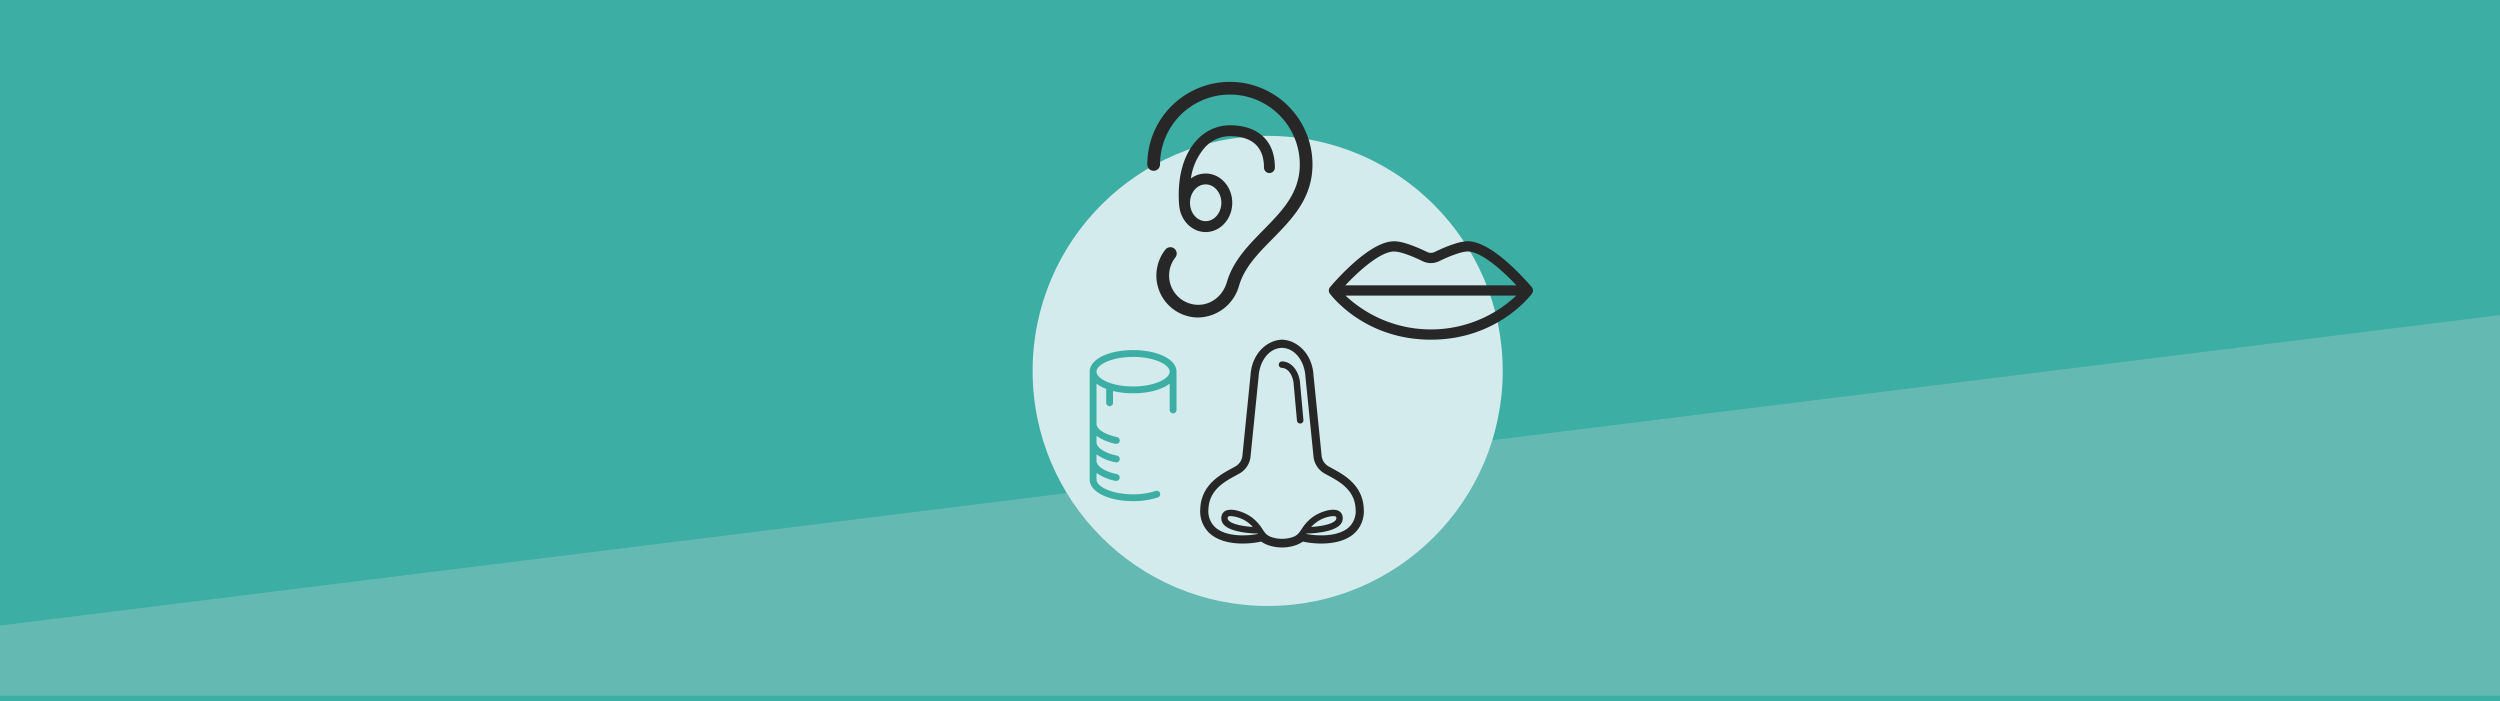 <svg xmlns="http://www.w3.org/2000/svg" width="920" height="258" viewBox="0 0 920 258">
  <g id="Grupo_3616" data-name="Grupo 3616" transform="translate(-112 -1168)">
    <g id="Grupo_3596" data-name="Grupo 3596" transform="translate(0 -443)">
      <rect id="Rectángulo_972" data-name="Rectángulo 972" width="920" height="258" transform="translate(112 1611)" fill="#3caea4"/>
      <path id="Trazado_1716" data-name="Trazado 1716" d="M0,115.207,920,.934V141H0Z" transform="translate(112 1726)" fill="#dedede" opacity="0.251"/>
    </g>
    <circle id="Elipse_575" data-name="Elipse 575" cx="86.5" cy="86.5" r="86.5" transform="translate(492 1218)" fill="#d3ebed"/>
    <rect id="Rectángulo_964" data-name="Rectángulo 964" width="290" height="220" transform="translate(420 1190)" fill="none"/>
    <g id="Grupo_3553" data-name="Grupo 3553" transform="translate(185 -197.814)">
      <path id="Trazado_2325" data-name="Trazado 2325" d="M376.852,211.419a2.339,2.339,0,0,0,2.339-2.338,25.716,25.716,0,0,1,51.432,0c0,10.506-6.523,17.138-13.427,24.159-5.472,5.564-11.132,11.316-13.419,19.174-1.733,5.955-7.335,9.4-13.028,8.015a10.771,10.771,0,0,1-5.9-17.143,2.338,2.338,0,0,0-3.663-2.905,15.441,15.441,0,0,0,8.453,24.592,14.934,14.934,0,0,0,3.544.427,15.908,15.908,0,0,0,15.08-11.679c1.958-6.725,6.962-11.814,12.26-17.2,7.262-7.383,14.771-15.017,14.771-27.437a30.392,30.392,0,0,0-60.785,0A2.337,2.337,0,0,0,376.852,211.419Z" transform="translate(-25.3 1217.252)" fill="#272727"/>
      <path id="Trazado_2326" data-name="Trazado 2326" d="M402.563,195.573c4.11,0,7.278.979,9.416,2.912s3.227,4.844,3.227,8.652a2,2,0,0,0,4.008,0c0-4.987-1.53-8.9-4.548-11.625-2.9-2.619-6.971-3.946-12.1-3.946a16.469,16.469,0,0,0-12.105,5.5c-4.936,5.317-7.242,13.765-6.494,23.788a1.907,1.907,0,0,0,.053.306c.489,5.439,4.664,9.7,9.727,9.7,5.391,0,9.778-4.832,9.778-10.771s-4.387-10.769-9.778-10.769a9.1,9.1,0,0,0-5.43,1.82A21.7,21.7,0,0,1,393.4,199.79,12.512,12.512,0,0,1,402.563,195.573Zm-8.819,17.752c3.182,0,5.771,3.033,5.771,6.762s-2.589,6.762-5.771,6.762-5.77-3.033-5.77-6.762S390.564,213.326,393.744,213.326Z" transform="translate(-23.06 1220.35)" fill="#272727"/>
    </g>
    <g id="Grupo_3554" data-name="Grupo 3554" transform="translate(115 -102)">
      <path id="Trazado_2327" data-name="Trazado 2327" d="M479.634,252.771a32.56,32.56,0,0,0,6.764-.717,11.887,11.887,0,0,0,4.144,1.759,15.586,15.586,0,0,0,7.077,0,11.879,11.879,0,0,0,4.144-1.759,32.568,32.568,0,0,0,6.764.717c3.908,0,9.278-.735,12.669-4.235a11.13,11.13,0,0,0,2.975-8.44c-.282-8.831-7.374-12.681-11.611-14.982-.523-.284-1.018-.552-1.469-.812a5.106,5.106,0,0,1-2.459-4.087l-2.95-29.234c-.464-8.355-6.283-13.052-11.533-13.231l-.068,0-.069,0c-5.25.179-11.069,4.876-11.532,13.231l-2.947,29.185a5.134,5.134,0,0,1-2.462,4.136c-.452.26-.947.528-1.47.812-4.237,2.3-11.329,6.151-11.611,14.982a11.124,11.124,0,0,0,2.976,8.439C470.357,252.036,475.726,252.771,479.634,252.771Zm36.148-7.3a3.486,3.486,0,0,0,.414-3.283,2.687,2.687,0,0,0-1.879-1.671c-2.532-.738-6.9.876-9.39,2.846a15.951,15.951,0,0,0-3.629,4.1c-1.09,1.64-1.748,2.63-4.4,3.251a12.392,12.392,0,0,1-5.627,0c-2.656-.621-3.314-1.611-4.4-3.251a15.951,15.951,0,0,0-3.629-4.1c-2.495-1.97-6.865-3.581-9.389-2.846a2.689,2.689,0,0,0-1.88,1.671,3.486,3.486,0,0,0,.414,3.283c2.3,3.246,10.691,3.592,12.747,3.628.029.044.06.086.089.129-4.5.884-11.509.972-15.366-2.125A8.022,8.022,0,0,1,467,240.192c.227-7.108,5.9-10.188,10.041-12.436.546-.3,1.063-.577,1.534-.848a8.094,8.094,0,0,0,3.954-6.441l2.954-29.277c.261-4.925,3.376-10.256,8.568-10.436,5.259.18,8.374,5.511,8.638,10.483l2.95,29.206a8.109,8.109,0,0,0,3.955,6.465c.471.271.988.551,1.534.848,4.142,2.248,9.814,5.328,10.041,12.436a8.022,8.022,0,0,1-2.853,6.909c-3.857,3.1-10.866,3.009-15.366,2.125.029-.044.06-.085.089-.129C505.088,249.061,513.48,248.716,515.782,245.469Zm-10.969,1.2a12.306,12.306,0,0,1,1.571-1.467,12.076,12.076,0,0,1,6.49-2.529,2.854,2.854,0,0,1,.784.094c.085.025.285.093.318.187a1.135,1.135,0,0,1-.112,1.152C512.76,245.67,508.354,246.44,504.813,246.673Zm-21.465,0c-3.541-.232-7.947-1-9.051-2.563a1.133,1.133,0,0,1-.112-1.151c.033-.094.233-.162.318-.187a2.853,2.853,0,0,1,.784-.094,12.067,12.067,0,0,1,6.49,2.529A12.373,12.373,0,0,1,483.348,246.672Z" transform="translate(-25.3 1217.252)" fill="#272727"/>
      <path id="Trazado_2328" data-name="Trazado 2328" d="M494.126,185.741a1.229,1.229,0,0,0-1.238,1.148,1.194,1.194,0,0,0,1.148,1.238c2.541.1,4.2,3.181,4.346,6.16l1.2,13.233a1.192,1.192,0,0,0,1.187,1.086c.037,0,.073,0,.109,0a1.194,1.194,0,0,0,1.081-1.3l-1.2-13.183C500.576,190.174,498.186,185.9,494.126,185.741Z" transform="translate(-25.3 1217.252)" fill="#272727"/>
    </g>
    <path id="Trazado_2329" data-name="Trazado 2329" d="M258.313,213.858c.005.04.009.078.016.117a1.855,1.855,0,0,0,.14.459,2.271,2.271,0,0,0,.188.32c.509.694,12.743,16.994,37.211,16.994s36.7-16.3,37.211-16.994a1.87,1.87,0,0,0,.173-.294,1.765,1.765,0,0,0,.155-.485c.007-.039.012-.078.016-.117a1.874,1.874,0,0,0,.005-.4c0-.025,0-.05,0-.074a1.924,1.924,0,0,0-.123-.447c-.014-.035-.032-.069-.049-.1a1.839,1.839,0,0,0-.209-.34c-.014-.018-.021-.04-.036-.058a92.817,92.817,0,0,0-8.021-8.3c-6.279-5.708-11.527-8.6-15.6-8.6-3.3,0-8.425,2.146-12.145,3.947a3.145,3.145,0,0,1-2.75,0c-3.721-1.8-8.848-3.947-12.144-3.947-4.072,0-9.32,2.894-15.6,8.6a92.985,92.985,0,0,0-8.021,8.3c-.015.018-.022.04-.036.058a1.845,1.845,0,0,0-.209.341c-.017.034-.034.066-.048.1a1.832,1.832,0,0,0-.123.447c0,.024,0,.049,0,.073A1.95,1.95,0,0,0,258.313,213.858Zm6.137,1.666H327.3a45.873,45.873,0,0,1-62.851,0Zm17.9-16.223c1.985,0,5.814,1.3,10.5,3.57a6.885,6.885,0,0,0,6.033,0c4.688-2.269,8.516-3.57,10.5-3.57,5.155,0,13.186,7.359,17.97,12.454h-62.98C269.162,206.66,277.193,199.3,282.349,199.3Z" transform="translate(342.7 1061.252)" fill="#272727"/>
    <path id="Trazado_2332" data-name="Trazado 2332" d="M1196.13,991.9a26.571,26.571,0,0,1-8.36,1.249c-7.935,0-13.465-2.865-13.465-5.437v-2.444a17.408,17.408,0,0,0,7.033,2.933,1.257,1.257,0,0,0,.517-2.46c-4.445-.935-7.55-2.928-7.55-4.849v-2.448a17.4,17.4,0,0,0,7.033,2.934,1.257,1.257,0,1,0,.518-2.46c-4.446-.935-7.551-2.929-7.551-4.849v-2.448a17.405,17.405,0,0,0,7.033,2.933,1.257,1.257,0,1,0,.518-2.46c-4.446-.935-7.551-2.929-7.551-4.849v-14.82a13.845,13.845,0,0,0,3.561,1.93v5.108a1.257,1.257,0,0,0,2.514,0v-4.328a30.988,30.988,0,0,0,7.391.844c5.792,0,10.675-1.383,13.466-3.554v9.679a1.257,1.257,0,1,0,2.514,0V948.034c0-4.533-6.869-7.951-15.979-7.951s-15.979,3.418-15.979,7.951v39.681c0,4.533,6.869,7.951,15.979,7.951a29.108,29.108,0,0,0,9.163-1.38,1.257,1.257,0,0,0-.8-2.382Zm-8.36-49.307c7.936,0,13.466,2.865,13.466,5.437s-5.53,5.437-13.466,5.437-13.465-2.865-13.465-5.437S1179.835,942.6,1187.771,942.6Z" transform="translate(-658.792 356.753)" fill="#3caea4"/>
  </g>
</svg>
